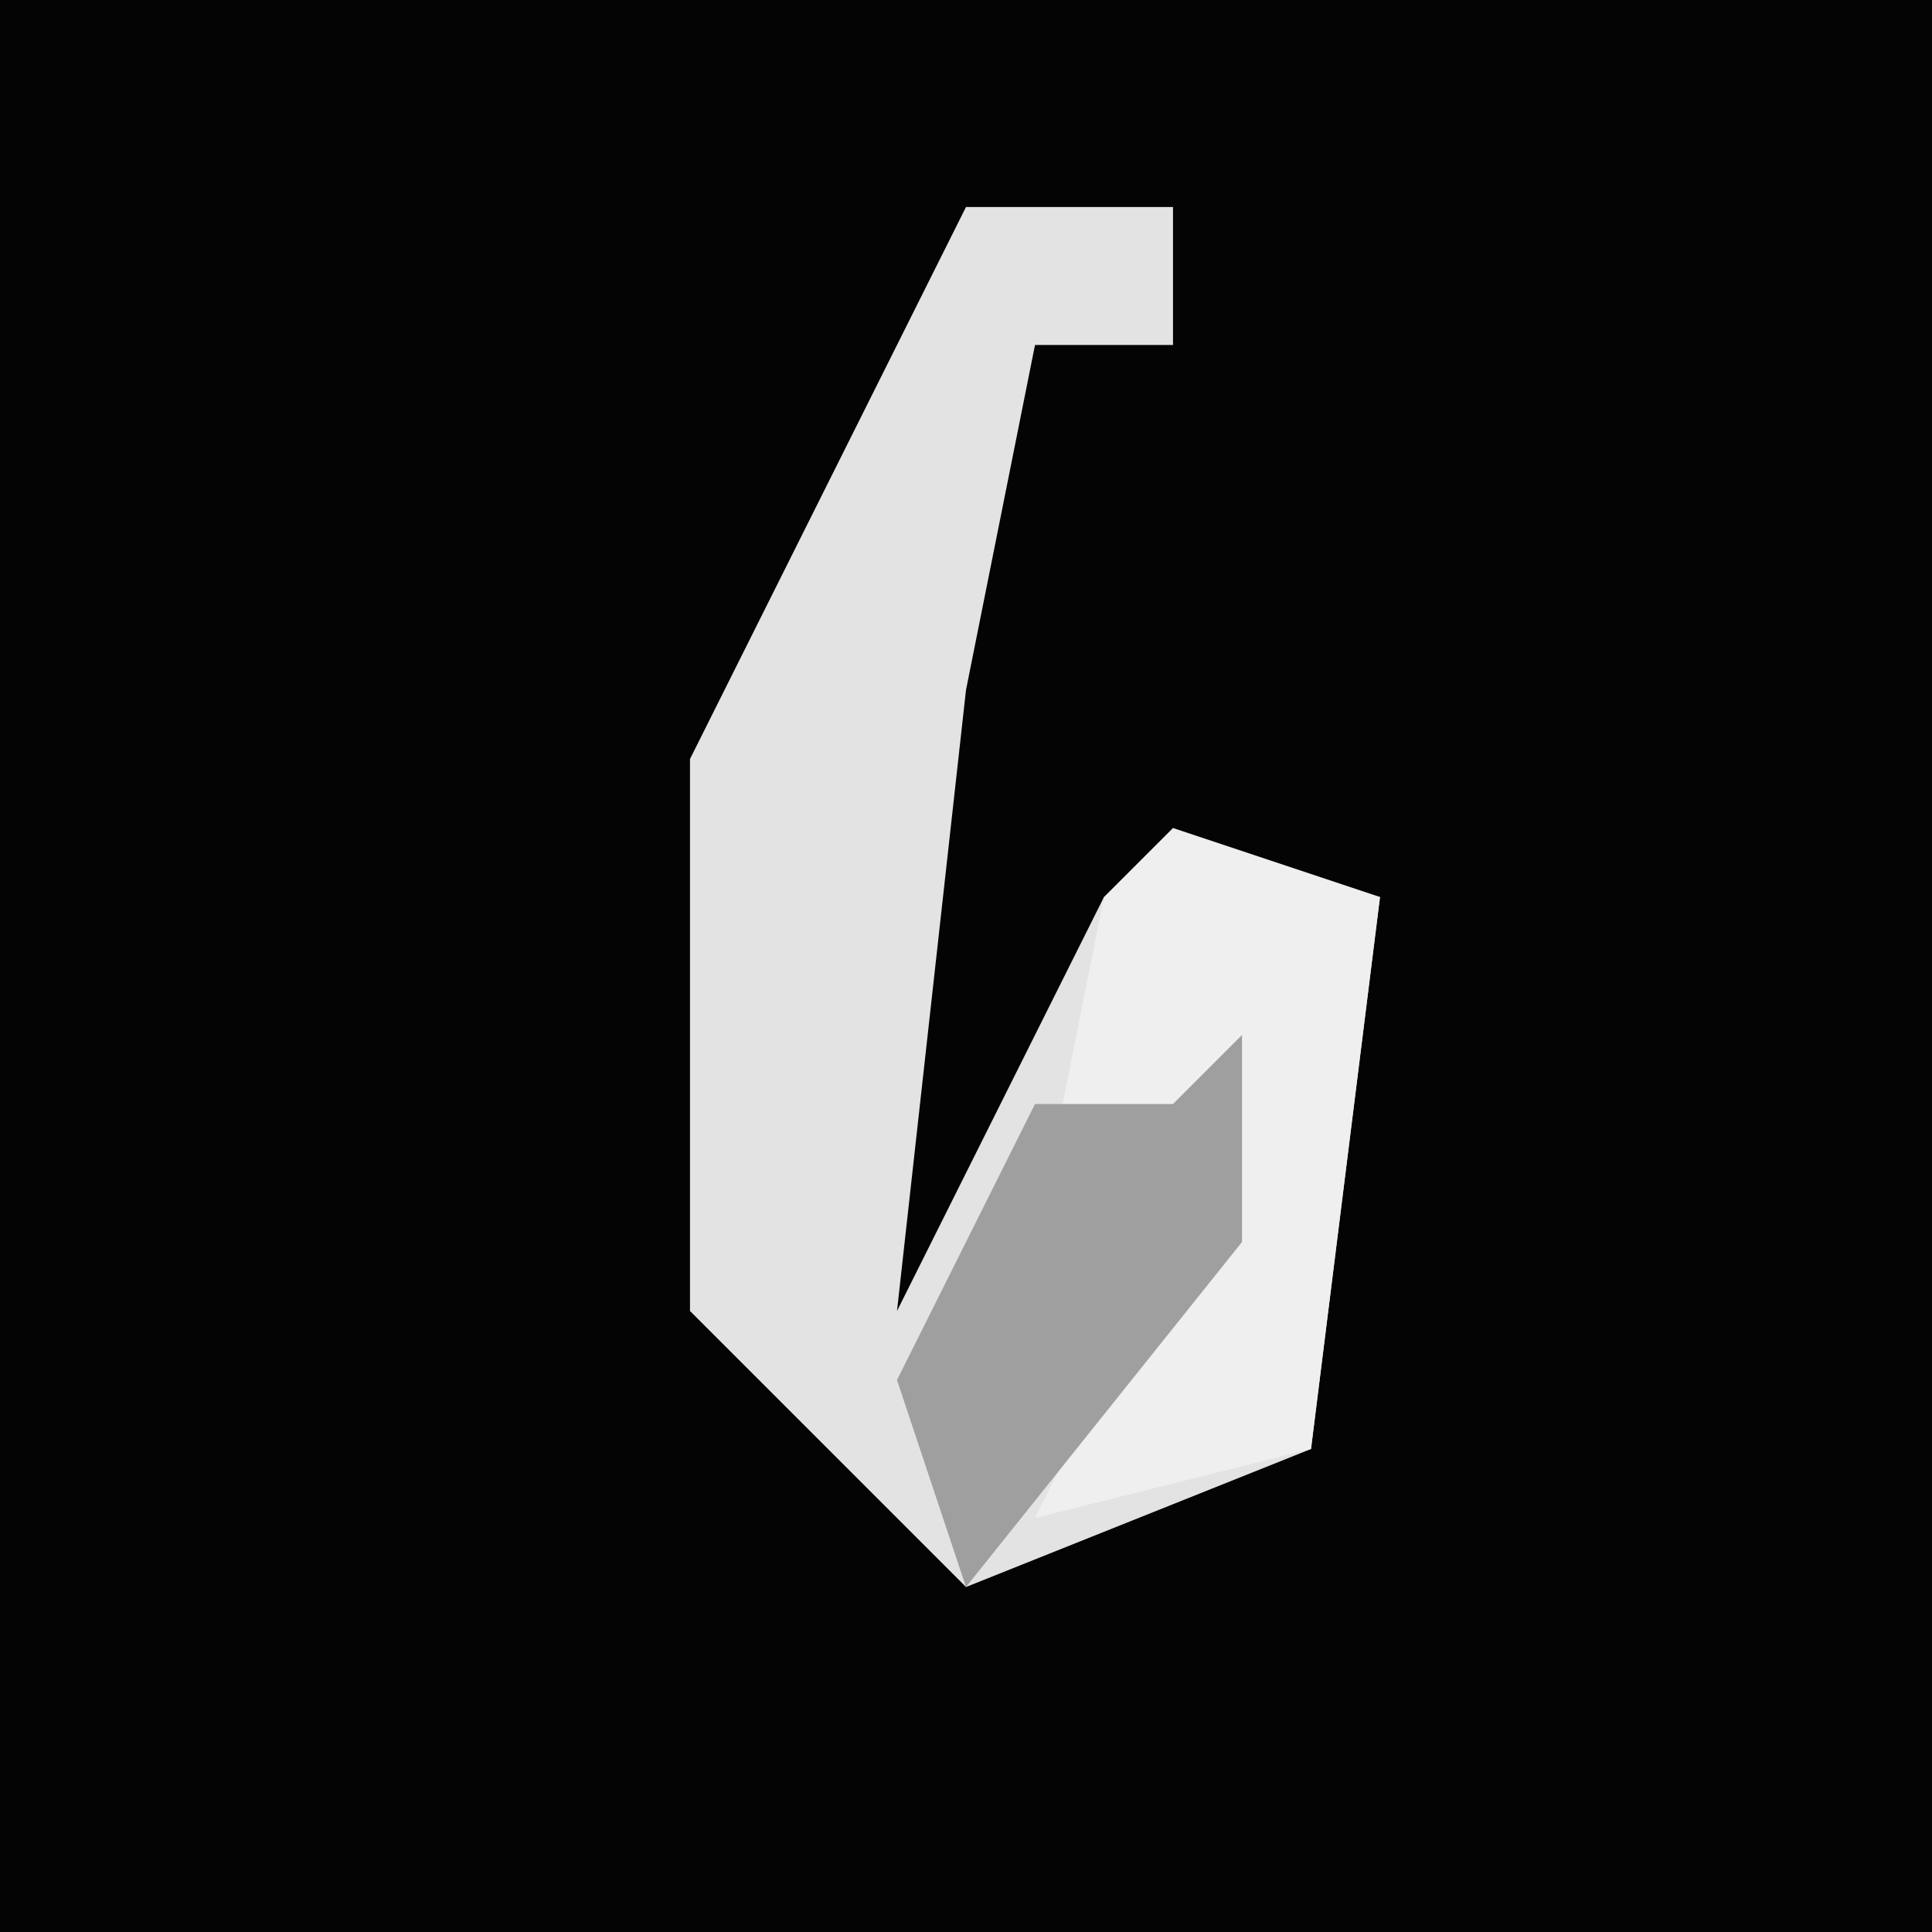 <?xml version="1.0" encoding="UTF-8"?>
<svg version="1.1" xmlns="http://www.w3.org/2000/svg" width="28" height="28">
<path d="M0,0 L28,0 L28,28 L0,28 Z " fill="#040404" transform="translate(0,0)"/>
<path d="M0,0 L3,0 L3,2 L1,2 L0,7 L-1,16 L2,10 L6,10 L5,18 L0,20 L-4,16 L-4,8 Z " fill="#E3E3E3" transform="translate(14,3)"/>
<path d="M0,0 L3,1 L2,9 L-2,10 L1,4 L-2,6 L-1,1 Z " fill="#EFEFEF" transform="translate(17,12)"/>
<path d="M0,0 L0,3 L-4,8 L-5,5 L-3,1 L-1,1 Z " fill="#9F9F9F" transform="translate(18,15)"/>
</svg>
